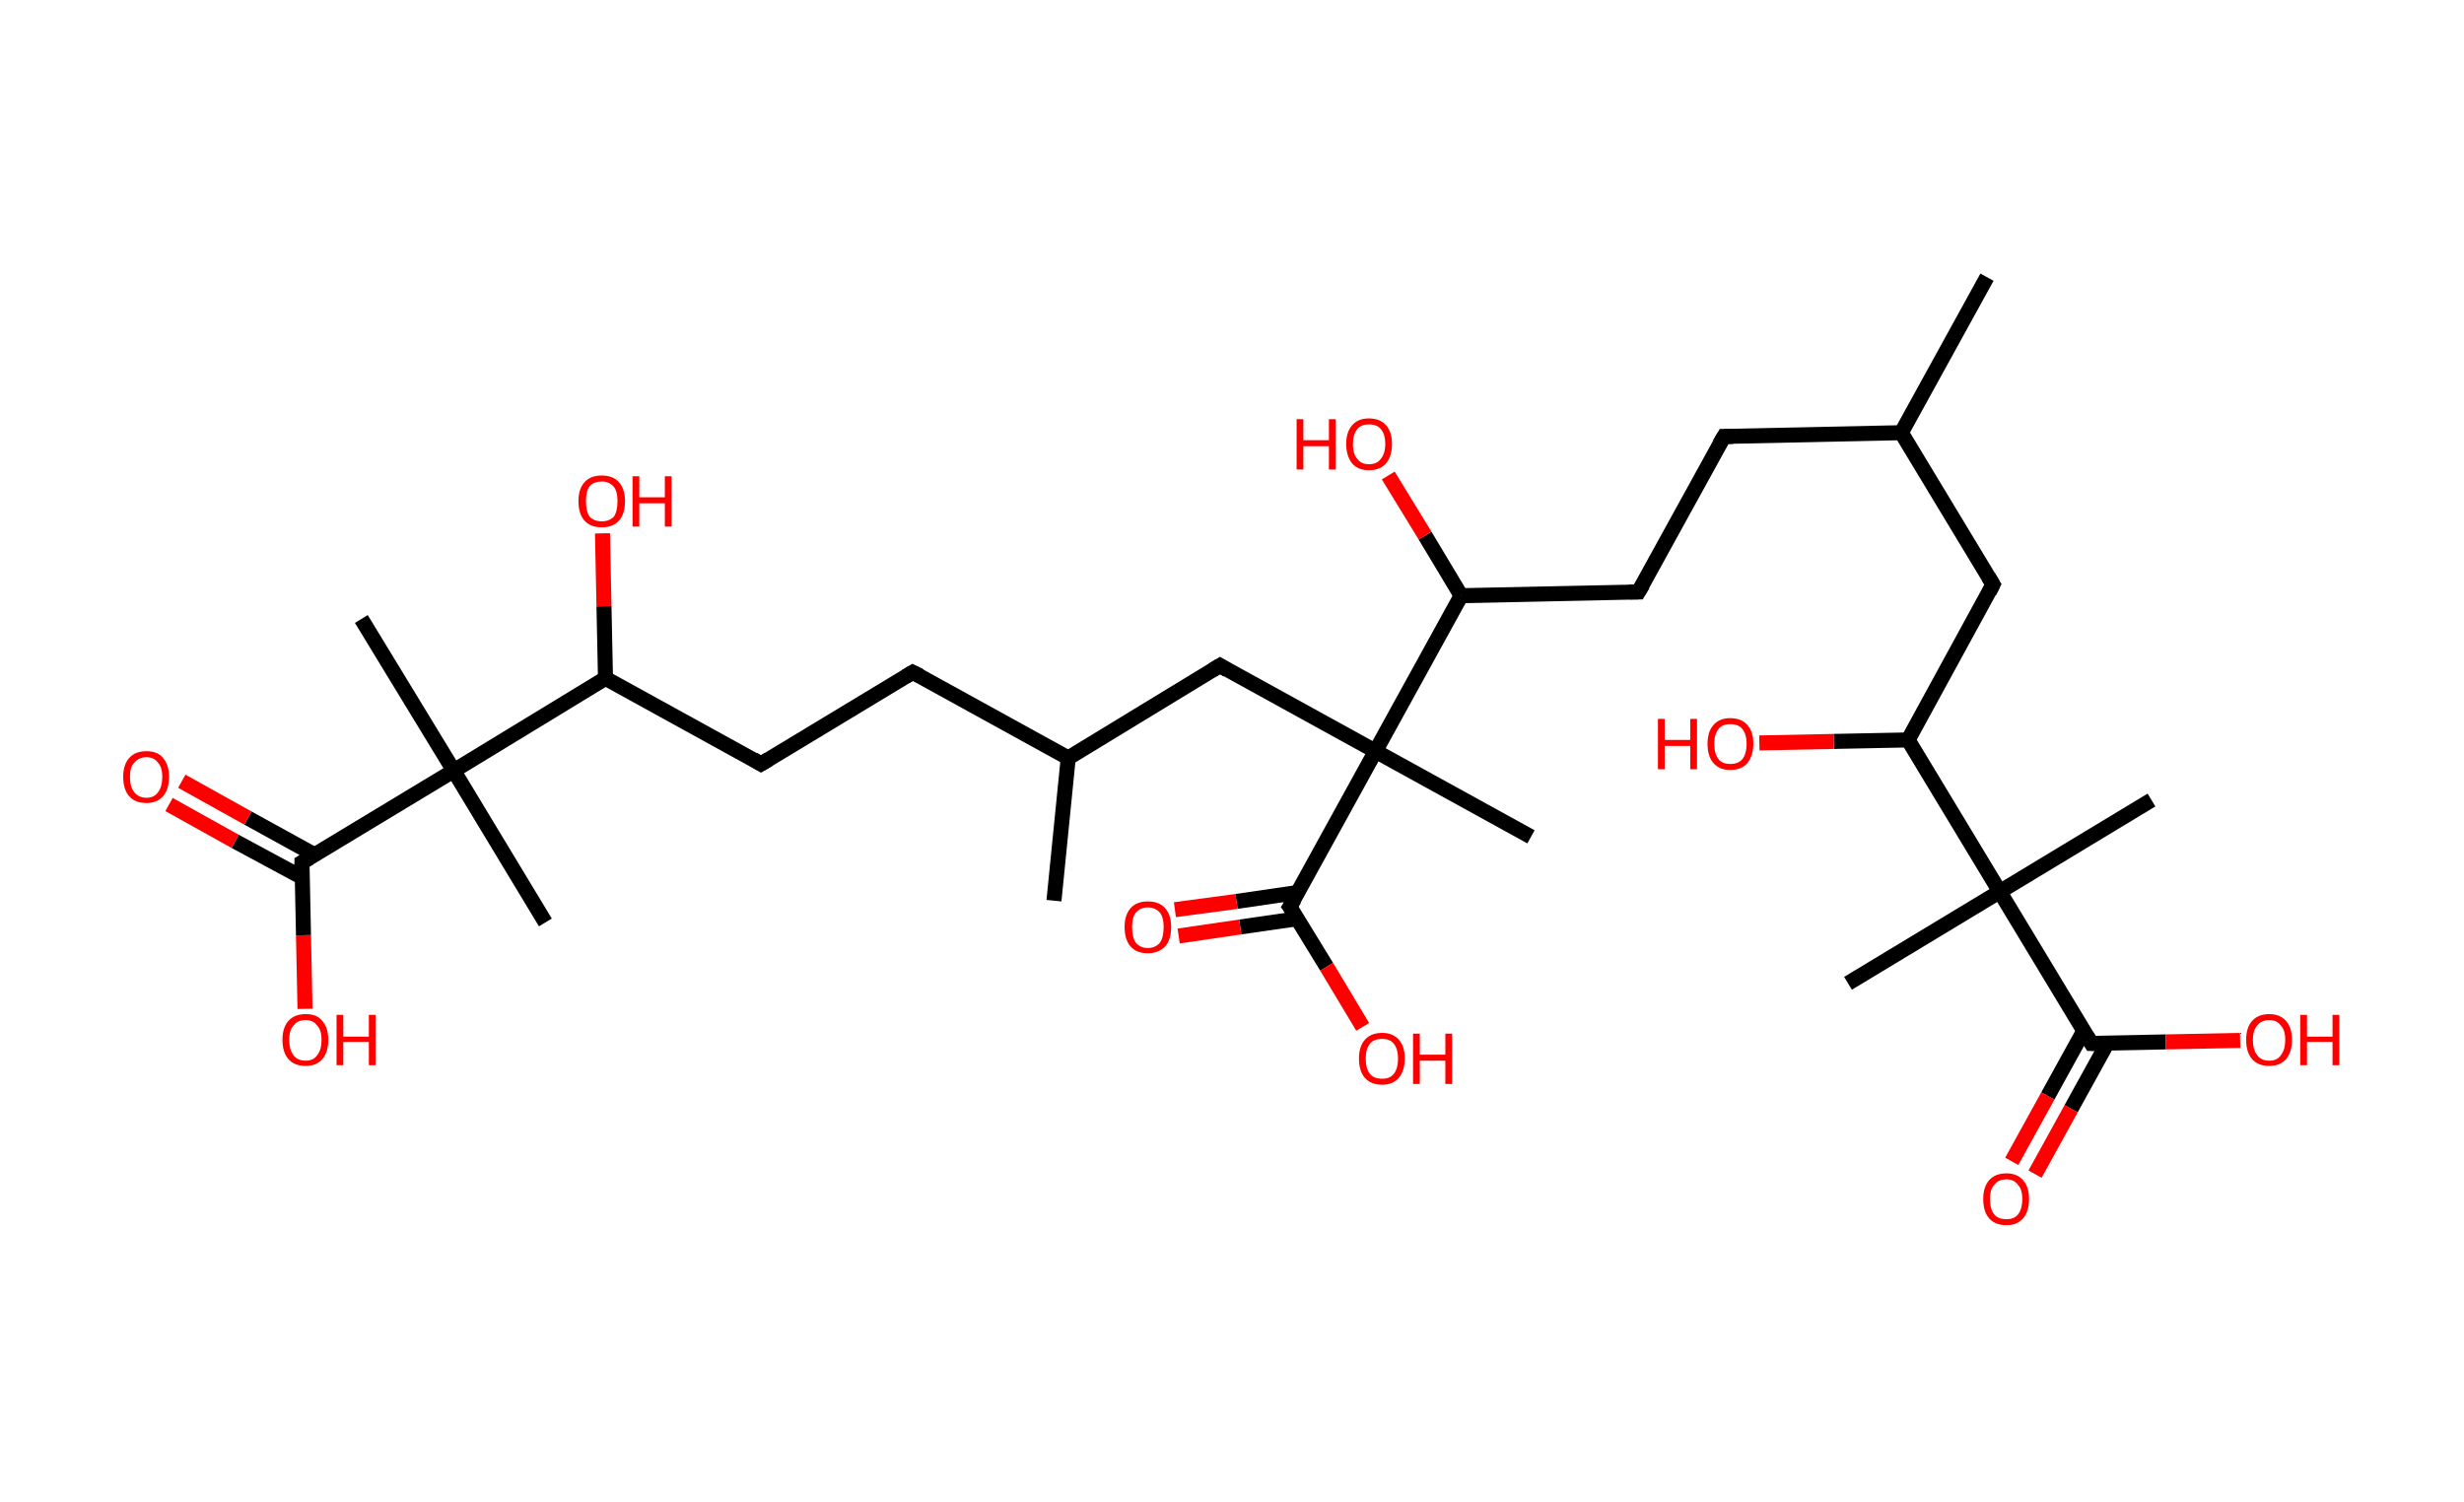 <?xml version='1.0' encoding='ASCII' standalone='yes'?>
<svg xmlns="http://www.w3.org/2000/svg" xmlns:rdkit="http://www.rdkit.org/xml" xmlns:xlink="http://www.w3.org/1999/xlink" version="1.1" baseProfile="full" xml:space="preserve" width="328px" height="200px" viewBox="0 0 328 200">
<!-- END OF HEADER -->
<rect style="opacity:1.0;fill:#FFFFFF;stroke:none" width="328.0" height="200.0" x="0.0" y="0.0"> </rect>
<path class="bond-0 atom-0 atom-1" d="M 264.5,36.9 L 253.1,57.6" style="fill:none;fill-rule:evenodd;stroke:#000000;stroke-width:2.0px;stroke-linecap:butt;stroke-linejoin:miter;stroke-opacity:1"/>
<path class="bond-1 atom-1 atom-2" d="M 253.1,57.6 L 229.5,58.1" style="fill:none;fill-rule:evenodd;stroke:#000000;stroke-width:2.0px;stroke-linecap:butt;stroke-linejoin:miter;stroke-opacity:1"/>
<path class="bond-2 atom-2 atom-3" d="M 229.5,58.1 L 218.1,78.8" style="fill:none;fill-rule:evenodd;stroke:#000000;stroke-width:2.0px;stroke-linecap:butt;stroke-linejoin:miter;stroke-opacity:1"/>
<path class="bond-3 atom-3 atom-4" d="M 218.1,78.8 L 194.5,79.3" style="fill:none;fill-rule:evenodd;stroke:#000000;stroke-width:2.0px;stroke-linecap:butt;stroke-linejoin:miter;stroke-opacity:1"/>
<path class="bond-4 atom-4 atom-5" d="M 194.5,79.3 L 189.7,71.3" style="fill:none;fill-rule:evenodd;stroke:#000000;stroke-width:2.0px;stroke-linecap:butt;stroke-linejoin:miter;stroke-opacity:1"/>
<path class="bond-4 atom-4 atom-5" d="M 189.7,71.3 L 184.8,63.3" style="fill:none;fill-rule:evenodd;stroke:#FF0000;stroke-width:2.0px;stroke-linecap:butt;stroke-linejoin:miter;stroke-opacity:1"/>
<path class="bond-5 atom-4 atom-6" d="M 194.5,79.3 L 183.1,100.0" style="fill:none;fill-rule:evenodd;stroke:#000000;stroke-width:2.0px;stroke-linecap:butt;stroke-linejoin:miter;stroke-opacity:1"/>
<path class="bond-6 atom-6 atom-7" d="M 183.1,100.0 L 203.8,111.4" style="fill:none;fill-rule:evenodd;stroke:#000000;stroke-width:2.0px;stroke-linecap:butt;stroke-linejoin:miter;stroke-opacity:1"/>
<path class="bond-7 atom-6 atom-8" d="M 183.1,100.0 L 162.4,88.6" style="fill:none;fill-rule:evenodd;stroke:#000000;stroke-width:2.0px;stroke-linecap:butt;stroke-linejoin:miter;stroke-opacity:1"/>
<path class="bond-8 atom-8 atom-9" d="M 162.4,88.6 L 142.2,100.9" style="fill:none;fill-rule:evenodd;stroke:#000000;stroke-width:2.0px;stroke-linecap:butt;stroke-linejoin:miter;stroke-opacity:1"/>
<path class="bond-9 atom-9 atom-10" d="M 142.2,100.9 L 140.3,119.9" style="fill:none;fill-rule:evenodd;stroke:#000000;stroke-width:2.0px;stroke-linecap:butt;stroke-linejoin:miter;stroke-opacity:1"/>
<path class="bond-10 atom-9 atom-11" d="M 142.2,100.9 L 121.5,89.5" style="fill:none;fill-rule:evenodd;stroke:#000000;stroke-width:2.0px;stroke-linecap:butt;stroke-linejoin:miter;stroke-opacity:1"/>
<path class="bond-11 atom-11 atom-12" d="M 121.5,89.5 L 101.3,101.7" style="fill:none;fill-rule:evenodd;stroke:#000000;stroke-width:2.0px;stroke-linecap:butt;stroke-linejoin:miter;stroke-opacity:1"/>
<path class="bond-12 atom-12 atom-13" d="M 101.3,101.7 L 80.6,90.3" style="fill:none;fill-rule:evenodd;stroke:#000000;stroke-width:2.0px;stroke-linecap:butt;stroke-linejoin:miter;stroke-opacity:1"/>
<path class="bond-13 atom-13 atom-14" d="M 80.6,90.3 L 80.4,80.7" style="fill:none;fill-rule:evenodd;stroke:#000000;stroke-width:2.0px;stroke-linecap:butt;stroke-linejoin:miter;stroke-opacity:1"/>
<path class="bond-13 atom-13 atom-14" d="M 80.4,80.7 L 80.2,71.0" style="fill:none;fill-rule:evenodd;stroke:#FF0000;stroke-width:2.0px;stroke-linecap:butt;stroke-linejoin:miter;stroke-opacity:1"/>
<path class="bond-14 atom-13 atom-15" d="M 80.6,90.3 L 60.4,102.6" style="fill:none;fill-rule:evenodd;stroke:#000000;stroke-width:2.0px;stroke-linecap:butt;stroke-linejoin:miter;stroke-opacity:1"/>
<path class="bond-15 atom-15 atom-16" d="M 60.4,102.6 L 72.6,122.8" style="fill:none;fill-rule:evenodd;stroke:#000000;stroke-width:2.0px;stroke-linecap:butt;stroke-linejoin:miter;stroke-opacity:1"/>
<path class="bond-16 atom-15 atom-17" d="M 60.4,102.6 L 48.1,82.4" style="fill:none;fill-rule:evenodd;stroke:#000000;stroke-width:2.0px;stroke-linecap:butt;stroke-linejoin:miter;stroke-opacity:1"/>
<path class="bond-17 atom-15 atom-18" d="M 60.4,102.6 L 40.2,114.8" style="fill:none;fill-rule:evenodd;stroke:#000000;stroke-width:2.0px;stroke-linecap:butt;stroke-linejoin:miter;stroke-opacity:1"/>
<path class="bond-18 atom-18 atom-19" d="M 41.9,113.8 L 33.0,108.9" style="fill:none;fill-rule:evenodd;stroke:#000000;stroke-width:2.0px;stroke-linecap:butt;stroke-linejoin:miter;stroke-opacity:1"/>
<path class="bond-18 atom-18 atom-19" d="M 33.0,108.9 L 24.2,104.0" style="fill:none;fill-rule:evenodd;stroke:#FF0000;stroke-width:2.0px;stroke-linecap:butt;stroke-linejoin:miter;stroke-opacity:1"/>
<path class="bond-18 atom-18 atom-19" d="M 40.2,116.8 L 31.3,112.0" style="fill:none;fill-rule:evenodd;stroke:#000000;stroke-width:2.0px;stroke-linecap:butt;stroke-linejoin:miter;stroke-opacity:1"/>
<path class="bond-18 atom-18 atom-19" d="M 31.3,112.0 L 22.5,107.1" style="fill:none;fill-rule:evenodd;stroke:#FF0000;stroke-width:2.0px;stroke-linecap:butt;stroke-linejoin:miter;stroke-opacity:1"/>
<path class="bond-19 atom-18 atom-20" d="M 40.2,114.8 L 40.4,124.5" style="fill:none;fill-rule:evenodd;stroke:#000000;stroke-width:2.0px;stroke-linecap:butt;stroke-linejoin:miter;stroke-opacity:1"/>
<path class="bond-19 atom-18 atom-20" d="M 40.4,124.5 L 40.6,134.3" style="fill:none;fill-rule:evenodd;stroke:#FF0000;stroke-width:2.0px;stroke-linecap:butt;stroke-linejoin:miter;stroke-opacity:1"/>
<path class="bond-20 atom-6 atom-21" d="M 183.1,100.0 L 171.7,120.7" style="fill:none;fill-rule:evenodd;stroke:#000000;stroke-width:2.0px;stroke-linecap:butt;stroke-linejoin:miter;stroke-opacity:1"/>
<path class="bond-21 atom-21 atom-22" d="M 172.8,118.8 L 164.6,120.0" style="fill:none;fill-rule:evenodd;stroke:#000000;stroke-width:2.0px;stroke-linecap:butt;stroke-linejoin:miter;stroke-opacity:1"/>
<path class="bond-21 atom-21 atom-22" d="M 164.6,120.0 L 156.4,121.1" style="fill:none;fill-rule:evenodd;stroke:#FF0000;stroke-width:2.0px;stroke-linecap:butt;stroke-linejoin:miter;stroke-opacity:1"/>
<path class="bond-21 atom-21 atom-22" d="M 172.7,122.3 L 165.1,123.4" style="fill:none;fill-rule:evenodd;stroke:#000000;stroke-width:2.0px;stroke-linecap:butt;stroke-linejoin:miter;stroke-opacity:1"/>
<path class="bond-21 atom-21 atom-22" d="M 165.1,123.4 L 156.9,124.6" style="fill:none;fill-rule:evenodd;stroke:#FF0000;stroke-width:2.0px;stroke-linecap:butt;stroke-linejoin:miter;stroke-opacity:1"/>
<path class="bond-22 atom-21 atom-23" d="M 171.7,120.7 L 176.6,128.7" style="fill:none;fill-rule:evenodd;stroke:#000000;stroke-width:2.0px;stroke-linecap:butt;stroke-linejoin:miter;stroke-opacity:1"/>
<path class="bond-22 atom-21 atom-23" d="M 176.6,128.7 L 181.4,136.7" style="fill:none;fill-rule:evenodd;stroke:#FF0000;stroke-width:2.0px;stroke-linecap:butt;stroke-linejoin:miter;stroke-opacity:1"/>
<path class="bond-23 atom-1 atom-24" d="M 253.1,57.6 L 265.3,77.8" style="fill:none;fill-rule:evenodd;stroke:#000000;stroke-width:2.0px;stroke-linecap:butt;stroke-linejoin:miter;stroke-opacity:1"/>
<path class="bond-24 atom-24 atom-25" d="M 265.3,77.8 L 254.0,98.5" style="fill:none;fill-rule:evenodd;stroke:#000000;stroke-width:2.0px;stroke-linecap:butt;stroke-linejoin:miter;stroke-opacity:1"/>
<path class="bond-25 atom-25 atom-26" d="M 254.0,98.5 L 244.1,98.7" style="fill:none;fill-rule:evenodd;stroke:#000000;stroke-width:2.0px;stroke-linecap:butt;stroke-linejoin:miter;stroke-opacity:1"/>
<path class="bond-25 atom-25 atom-26" d="M 244.1,98.7 L 234.2,98.9" style="fill:none;fill-rule:evenodd;stroke:#FF0000;stroke-width:2.0px;stroke-linecap:butt;stroke-linejoin:miter;stroke-opacity:1"/>
<path class="bond-26 atom-25 atom-27" d="M 254.0,98.5 L 266.2,118.7" style="fill:none;fill-rule:evenodd;stroke:#000000;stroke-width:2.0px;stroke-linecap:butt;stroke-linejoin:miter;stroke-opacity:1"/>
<path class="bond-27 atom-27 atom-28" d="M 266.2,118.7 L 286.4,106.5" style="fill:none;fill-rule:evenodd;stroke:#000000;stroke-width:2.0px;stroke-linecap:butt;stroke-linejoin:miter;stroke-opacity:1"/>
<path class="bond-28 atom-27 atom-29" d="M 266.2,118.7 L 246.0,130.9" style="fill:none;fill-rule:evenodd;stroke:#000000;stroke-width:2.0px;stroke-linecap:butt;stroke-linejoin:miter;stroke-opacity:1"/>
<path class="bond-29 atom-27 atom-30" d="M 266.2,118.7 L 278.4,138.9" style="fill:none;fill-rule:evenodd;stroke:#000000;stroke-width:2.0px;stroke-linecap:butt;stroke-linejoin:miter;stroke-opacity:1"/>
<path class="bond-30 atom-30 atom-31" d="M 277.4,137.2 L 272.6,145.9" style="fill:none;fill-rule:evenodd;stroke:#000000;stroke-width:2.0px;stroke-linecap:butt;stroke-linejoin:miter;stroke-opacity:1"/>
<path class="bond-30 atom-30 atom-31" d="M 272.6,145.9 L 267.8,154.6" style="fill:none;fill-rule:evenodd;stroke:#FF0000;stroke-width:2.0px;stroke-linecap:butt;stroke-linejoin:miter;stroke-opacity:1"/>
<path class="bond-30 atom-30 atom-31" d="M 280.5,138.9 L 275.7,147.6" style="fill:none;fill-rule:evenodd;stroke:#000000;stroke-width:2.0px;stroke-linecap:butt;stroke-linejoin:miter;stroke-opacity:1"/>
<path class="bond-30 atom-30 atom-31" d="M 275.7,147.6 L 270.9,156.3" style="fill:none;fill-rule:evenodd;stroke:#FF0000;stroke-width:2.0px;stroke-linecap:butt;stroke-linejoin:miter;stroke-opacity:1"/>
<path class="bond-31 atom-30 atom-32" d="M 278.4,138.9 L 288.3,138.7" style="fill:none;fill-rule:evenodd;stroke:#000000;stroke-width:2.0px;stroke-linecap:butt;stroke-linejoin:miter;stroke-opacity:1"/>
<path class="bond-31 atom-30 atom-32" d="M 288.3,138.7 L 298.2,138.5" style="fill:none;fill-rule:evenodd;stroke:#FF0000;stroke-width:2.0px;stroke-linecap:butt;stroke-linejoin:miter;stroke-opacity:1"/>
<path d="M 230.7,58.1 L 229.5,58.1 L 228.9,59.1" style="fill:none;stroke:#000000;stroke-width:2.0px;stroke-linecap:butt;stroke-linejoin:miter;stroke-opacity:1;"/>
<path d="M 218.7,77.8 L 218.1,78.8 L 216.9,78.8" style="fill:none;stroke:#000000;stroke-width:2.0px;stroke-linecap:butt;stroke-linejoin:miter;stroke-opacity:1;"/>
<path d="M 163.4,89.2 L 162.4,88.6 L 161.4,89.2" style="fill:none;stroke:#000000;stroke-width:2.0px;stroke-linecap:butt;stroke-linejoin:miter;stroke-opacity:1;"/>
<path d="M 122.5,90.0 L 121.5,89.5 L 120.5,90.1" style="fill:none;stroke:#000000;stroke-width:2.0px;stroke-linecap:butt;stroke-linejoin:miter;stroke-opacity:1;"/>
<path d="M 102.3,101.1 L 101.3,101.7 L 100.3,101.1" style="fill:none;stroke:#000000;stroke-width:2.0px;stroke-linecap:butt;stroke-linejoin:miter;stroke-opacity:1;"/>
<path d="M 41.2,114.2 L 40.2,114.8 L 40.2,115.3" style="fill:none;stroke:#000000;stroke-width:2.0px;stroke-linecap:butt;stroke-linejoin:miter;stroke-opacity:1;"/>
<path d="M 172.3,119.7 L 171.7,120.7 L 172.0,121.1" style="fill:none;stroke:#000000;stroke-width:2.0px;stroke-linecap:butt;stroke-linejoin:miter;stroke-opacity:1;"/>
<path d="M 264.7,76.8 L 265.3,77.8 L 264.8,78.8" style="fill:none;stroke:#000000;stroke-width:2.0px;stroke-linecap:butt;stroke-linejoin:miter;stroke-opacity:1;"/>
<path d="M 277.8,137.9 L 278.4,138.9 L 278.9,138.9" style="fill:none;stroke:#000000;stroke-width:2.0px;stroke-linecap:butt;stroke-linejoin:miter;stroke-opacity:1;"/>
<path class="atom-5" d="M 172.6 55.8 L 173.5 55.8 L 173.5 58.6 L 176.9 58.6 L 176.9 55.8 L 177.8 55.8 L 177.8 62.5 L 176.9 62.5 L 176.9 59.4 L 173.5 59.4 L 173.5 62.5 L 172.6 62.5 L 172.6 55.8 " fill="#FF0000"/>
<path class="atom-5" d="M 179.2 59.1 Q 179.2 57.5, 180.0 56.6 Q 180.8 55.7, 182.2 55.7 Q 183.7 55.7, 184.5 56.6 Q 185.3 57.5, 185.3 59.1 Q 185.3 60.7, 184.5 61.7 Q 183.7 62.6, 182.2 62.6 Q 180.8 62.6, 180.0 61.7 Q 179.2 60.7, 179.2 59.1 M 182.2 61.8 Q 183.3 61.8, 183.8 61.1 Q 184.4 60.4, 184.4 59.1 Q 184.4 57.8, 183.8 57.1 Q 183.3 56.5, 182.2 56.5 Q 181.2 56.5, 180.7 57.1 Q 180.1 57.8, 180.1 59.1 Q 180.1 60.5, 180.7 61.1 Q 181.2 61.8, 182.2 61.8 " fill="#FF0000"/>
<path class="atom-14" d="M 77.0 66.7 Q 77.0 65.1, 77.8 64.2 Q 78.6 63.3, 80.1 63.3 Q 81.6 63.3, 82.4 64.2 Q 83.2 65.1, 83.2 66.7 Q 83.2 68.4, 82.4 69.3 Q 81.6 70.2, 80.1 70.2 Q 78.6 70.2, 77.8 69.3 Q 77.0 68.4, 77.0 66.7 M 80.1 69.4 Q 81.1 69.4, 81.7 68.8 Q 82.2 68.1, 82.2 66.7 Q 82.2 65.4, 81.7 64.8 Q 81.1 64.1, 80.1 64.1 Q 79.1 64.1, 78.5 64.7 Q 78.0 65.4, 78.0 66.7 Q 78.0 68.1, 78.5 68.8 Q 79.1 69.4, 80.1 69.4 " fill="#FF0000"/>
<path class="atom-14" d="M 84.2 63.4 L 85.1 63.4 L 85.1 66.2 L 88.5 66.2 L 88.5 63.4 L 89.4 63.4 L 89.4 70.1 L 88.5 70.1 L 88.5 67.0 L 85.1 67.0 L 85.1 70.1 L 84.2 70.1 L 84.2 63.4 " fill="#FF0000"/>
<path class="atom-19" d="M 16.4 103.4 Q 16.4 101.8, 17.2 100.9 Q 18.0 100.0, 19.5 100.0 Q 21.0 100.0, 21.7 100.9 Q 22.5 101.8, 22.5 103.4 Q 22.5 105.1, 21.7 106.0 Q 20.9 106.9, 19.5 106.9 Q 18.0 106.9, 17.2 106.0 Q 16.4 105.1, 16.4 103.4 M 19.5 106.2 Q 20.5 106.2, 21.0 105.5 Q 21.6 104.8, 21.6 103.4 Q 21.6 102.1, 21.0 101.5 Q 20.5 100.8, 19.5 100.8 Q 18.5 100.8, 17.9 101.5 Q 17.3 102.1, 17.3 103.4 Q 17.3 104.8, 17.9 105.5 Q 18.5 106.2, 19.5 106.2 " fill="#FF0000"/>
<path class="atom-20" d="M 37.6 138.4 Q 37.6 136.8, 38.4 135.9 Q 39.2 135.0, 40.7 135.0 Q 42.2 135.0, 42.9 135.9 Q 43.7 136.8, 43.7 138.4 Q 43.7 140.1, 42.9 141.0 Q 42.1 141.9, 40.7 141.9 Q 39.2 141.9, 38.4 141.0 Q 37.6 140.1, 37.6 138.4 M 40.7 141.2 Q 41.7 141.2, 42.2 140.5 Q 42.8 139.8, 42.8 138.4 Q 42.8 137.1, 42.2 136.5 Q 41.7 135.8, 40.7 135.8 Q 39.6 135.8, 39.1 136.5 Q 38.5 137.1, 38.5 138.4 Q 38.5 139.8, 39.1 140.5 Q 39.6 141.2, 40.7 141.2 " fill="#FF0000"/>
<path class="atom-20" d="M 44.8 135.1 L 45.7 135.1 L 45.7 138.0 L 49.1 138.0 L 49.1 135.1 L 50.0 135.1 L 50.0 141.8 L 49.1 141.8 L 49.1 138.7 L 45.7 138.7 L 45.7 141.8 L 44.8 141.8 L 44.8 135.1 " fill="#FF0000"/>
<path class="atom-22" d="M 149.7 123.4 Q 149.7 121.8, 150.5 120.9 Q 151.3 120.0, 152.8 120.0 Q 154.3 120.0, 155.1 120.9 Q 155.9 121.8, 155.9 123.4 Q 155.9 125.1, 155.1 126.0 Q 154.2 126.9, 152.8 126.9 Q 151.3 126.9, 150.5 126.0 Q 149.7 125.1, 149.7 123.4 M 152.8 126.2 Q 153.8 126.2, 154.4 125.5 Q 154.9 124.8, 154.9 123.4 Q 154.9 122.1, 154.4 121.5 Q 153.8 120.8, 152.8 120.8 Q 151.8 120.8, 151.2 121.5 Q 150.7 122.1, 150.7 123.4 Q 150.7 124.8, 151.2 125.5 Q 151.8 126.2, 152.8 126.2 " fill="#FF0000"/>
<path class="atom-23" d="M 180.9 140.9 Q 180.9 139.3, 181.7 138.4 Q 182.5 137.5, 184.0 137.5 Q 185.4 137.5, 186.2 138.4 Q 187.0 139.3, 187.0 140.9 Q 187.0 142.5, 186.2 143.5 Q 185.4 144.4, 184.0 144.4 Q 182.5 144.4, 181.7 143.5 Q 180.9 142.6, 180.9 140.9 M 184.0 143.6 Q 185.0 143.6, 185.5 143.0 Q 186.1 142.3, 186.1 140.9 Q 186.1 139.6, 185.5 138.9 Q 185.0 138.3, 184.0 138.3 Q 182.9 138.3, 182.4 138.9 Q 181.8 139.6, 181.8 140.9 Q 181.8 142.3, 182.4 143.0 Q 182.9 143.6, 184.0 143.6 " fill="#FF0000"/>
<path class="atom-23" d="M 188.1 137.6 L 189.0 137.6 L 189.0 140.4 L 192.4 140.4 L 192.4 137.6 L 193.3 137.6 L 193.3 144.3 L 192.4 144.3 L 192.4 141.2 L 189.0 141.2 L 189.0 144.3 L 188.1 144.3 L 188.1 137.6 " fill="#FF0000"/>
<path class="atom-26" d="M 220.7 95.7 L 221.6 95.7 L 221.6 98.5 L 225.0 98.5 L 225.0 95.7 L 225.9 95.7 L 225.9 102.4 L 225.0 102.4 L 225.0 99.3 L 221.6 99.3 L 221.6 102.4 L 220.7 102.4 L 220.7 95.7 " fill="#FF0000"/>
<path class="atom-26" d="M 227.3 99.0 Q 227.3 97.4, 228.1 96.5 Q 228.9 95.6, 230.3 95.6 Q 231.8 95.6, 232.6 96.5 Q 233.4 97.4, 233.4 99.0 Q 233.4 100.6, 232.6 101.6 Q 231.8 102.5, 230.3 102.5 Q 228.9 102.5, 228.1 101.6 Q 227.3 100.7, 227.3 99.0 M 230.3 101.7 Q 231.4 101.7, 231.9 101.1 Q 232.5 100.4, 232.5 99.0 Q 232.5 97.7, 231.9 97.0 Q 231.4 96.4, 230.3 96.4 Q 229.3 96.4, 228.8 97.0 Q 228.2 97.7, 228.2 99.0 Q 228.2 100.4, 228.8 101.1 Q 229.3 101.7, 230.3 101.7 " fill="#FF0000"/>
<path class="atom-31" d="M 264.0 159.6 Q 264.0 158.0, 264.8 157.1 Q 265.6 156.2, 267.1 156.2 Q 268.5 156.2, 269.3 157.1 Q 270.1 158.0, 270.1 159.6 Q 270.1 161.3, 269.3 162.2 Q 268.5 163.1, 267.1 163.1 Q 265.6 163.1, 264.8 162.2 Q 264.0 161.3, 264.0 159.6 M 267.1 162.3 Q 268.1 162.3, 268.6 161.7 Q 269.2 161.0, 269.2 159.6 Q 269.2 158.3, 268.6 157.7 Q 268.1 157.0, 267.1 157.0 Q 266.0 157.0, 265.5 157.7 Q 264.9 158.3, 264.9 159.6 Q 264.9 161.0, 265.5 161.7 Q 266.0 162.3, 267.1 162.3 " fill="#FF0000"/>
<path class="atom-32" d="M 299.0 138.4 Q 299.0 136.8, 299.8 135.9 Q 300.6 135.0, 302.1 135.0 Q 303.5 135.0, 304.3 135.9 Q 305.1 136.8, 305.1 138.4 Q 305.1 140.1, 304.3 141.0 Q 303.5 141.9, 302.1 141.9 Q 300.6 141.9, 299.8 141.0 Q 299.0 140.1, 299.0 138.4 M 302.1 141.2 Q 303.1 141.2, 303.6 140.5 Q 304.2 139.8, 304.2 138.4 Q 304.2 137.1, 303.6 136.5 Q 303.1 135.8, 302.1 135.8 Q 301.0 135.8, 300.5 136.5 Q 299.9 137.1, 299.9 138.4 Q 299.9 139.8, 300.5 140.5 Q 301.0 141.2, 302.1 141.2 " fill="#FF0000"/>
<path class="atom-32" d="M 306.2 135.1 L 307.1 135.1 L 307.1 138.0 L 310.5 138.0 L 310.5 135.1 L 311.4 135.1 L 311.4 141.8 L 310.5 141.8 L 310.5 138.7 L 307.1 138.7 L 307.1 141.8 L 306.2 141.8 L 306.2 135.1 " fill="#FF0000"/>
</svg>
